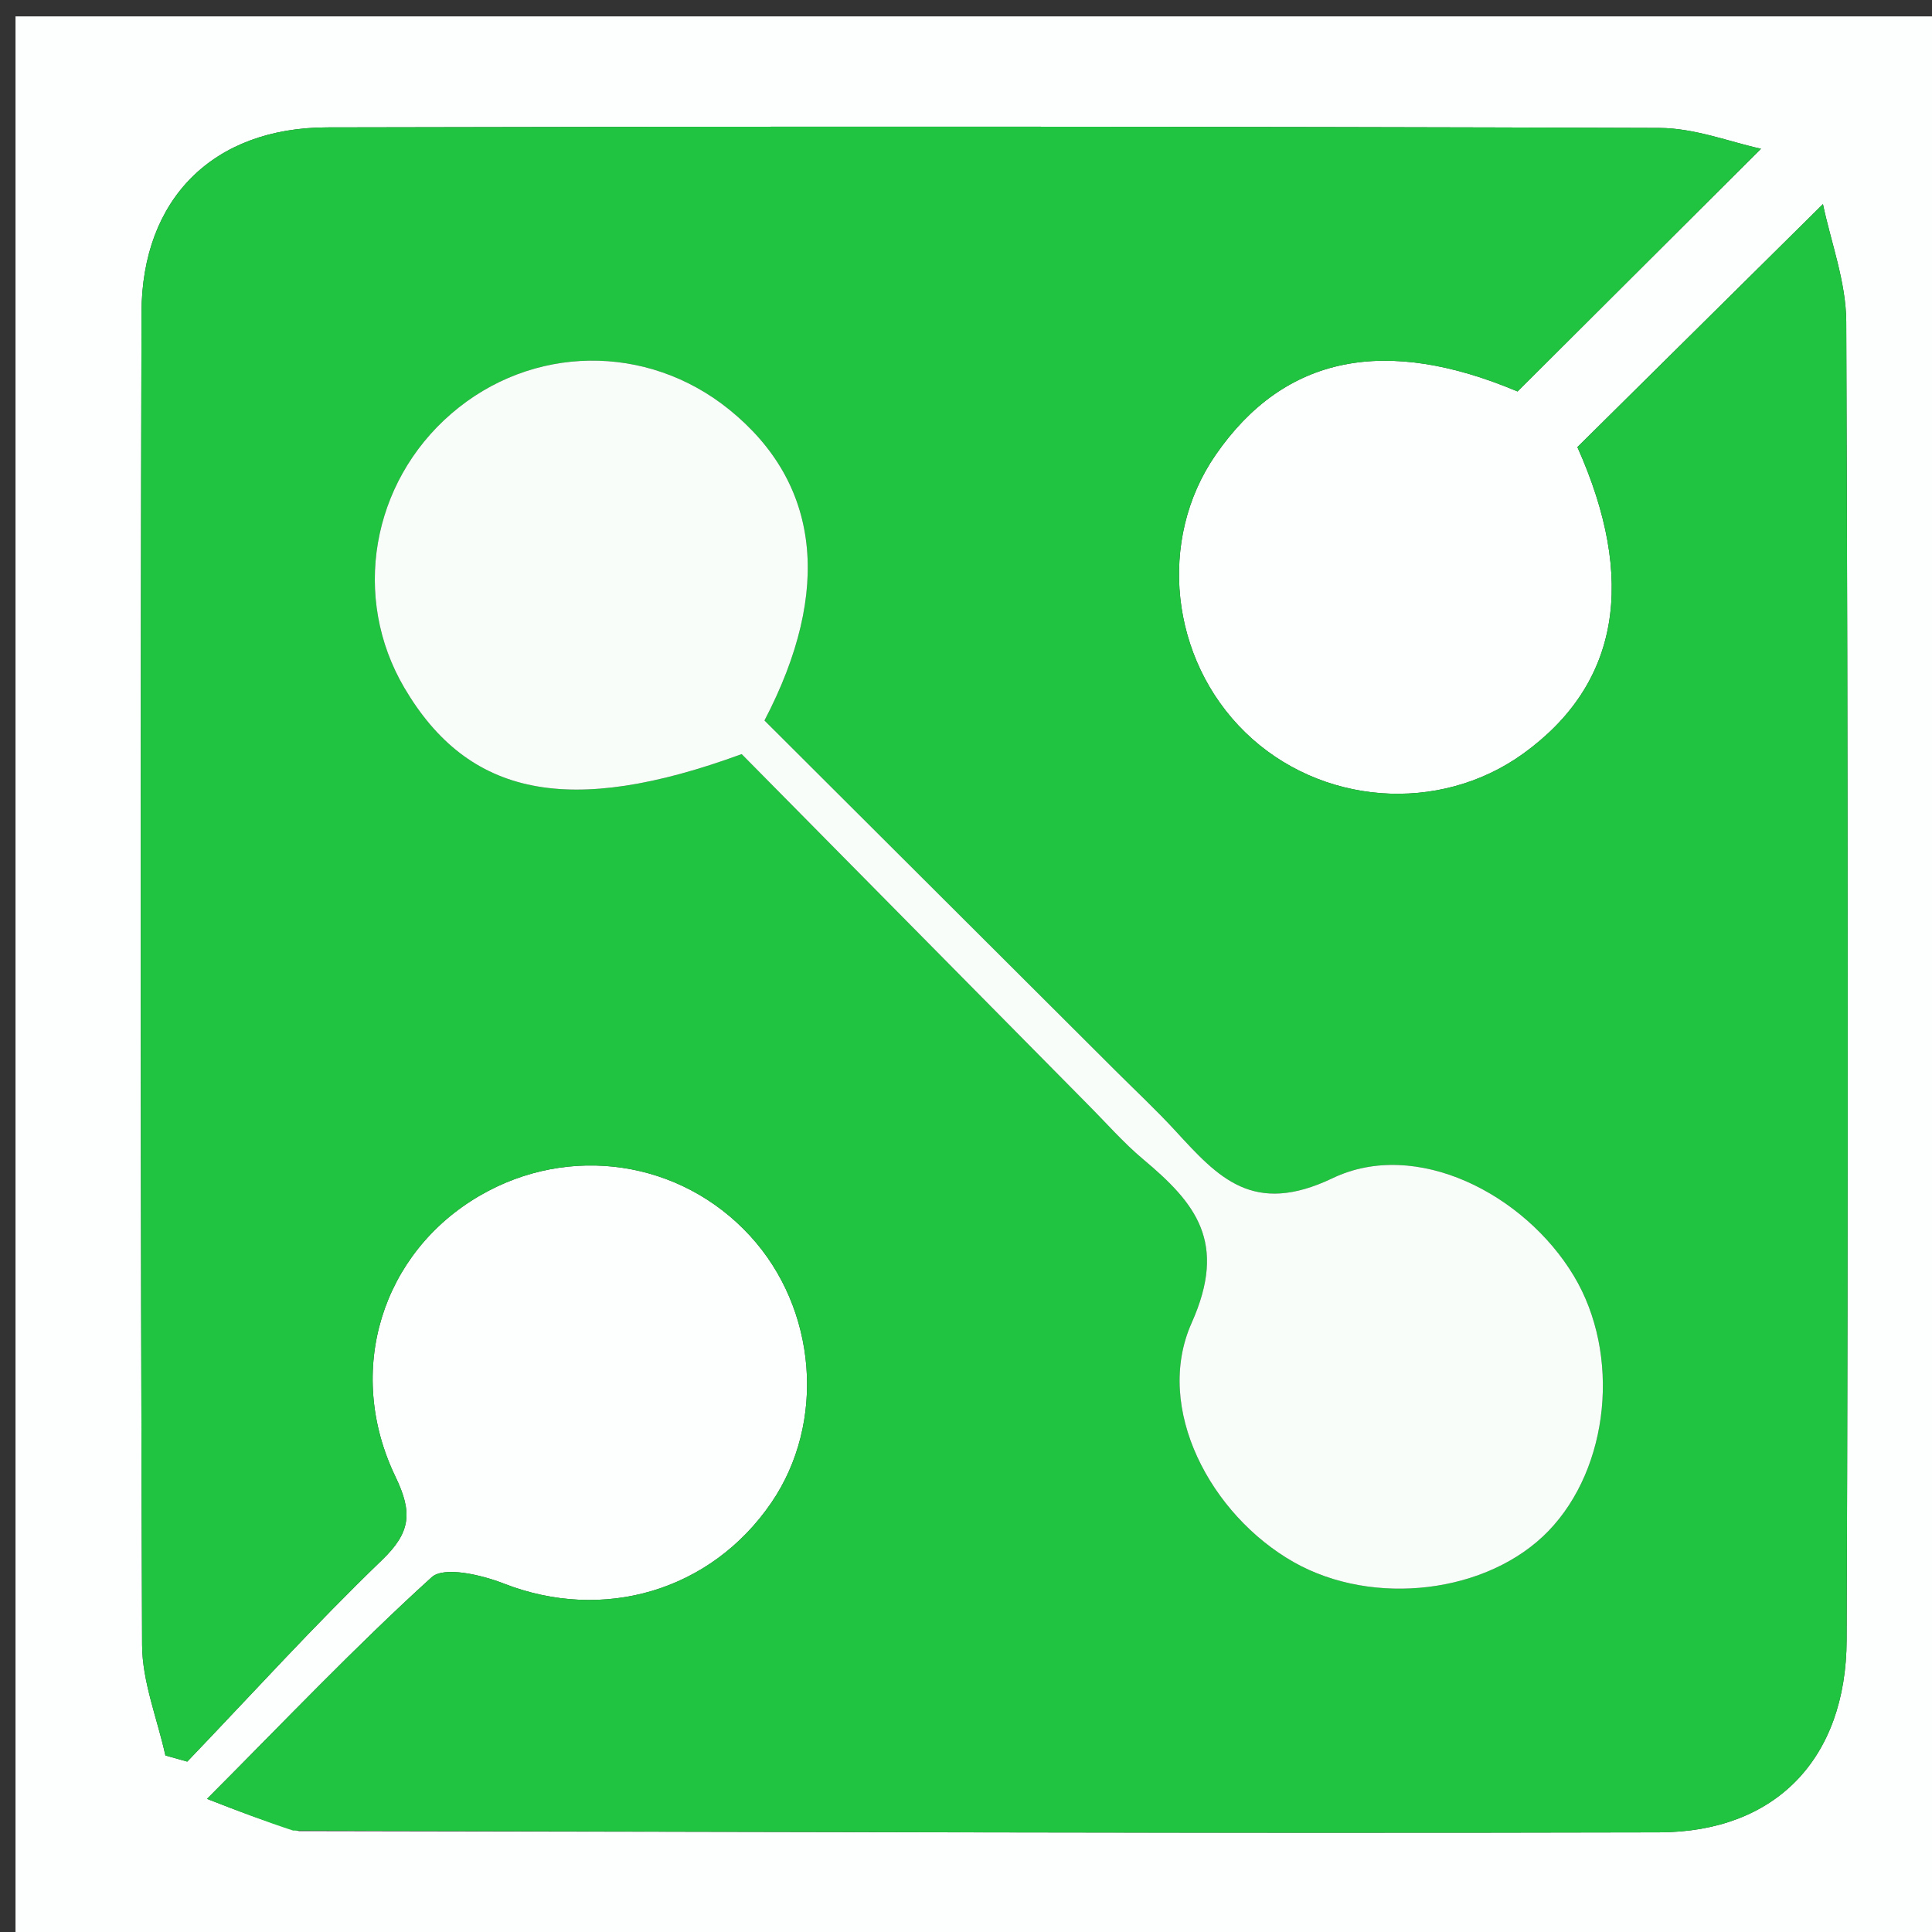 <svg version="1.1" id="Layer_1" xmlns="http://www.w3.org/2000/svg" xmlns:xlink="http://www.w3.org/1999/xlink" x="0px" y="0px"
	 width="100%" viewBox="0 0 137 137" enable-background="new 0 0 137 137" xml:space="preserve">
<rect x="0" y="0" width="137" height="137" fill="#333333" stroke="none"/>
<path fill="#FDFFFE" opacity="1" stroke="none" 
	d="
M138,55 
	C138,82.975 138,110.45 138,137.962 
	C92.4,137.962 46.8,137.962 1.1,137.962 
	C1.1,92.442 1.1,46.884 1.1,1.163 
	C46.666,1.163 92.333,1.163 138,1.163 
	C138,18.866 138,36.683 138,55 
M21.195,129.845 
	C53.349,129.892 85.503,130.014 117.656,129.934 
	C125.908,129.913 130.917,124.72 130.947,116.293 
	C131.057,85.138 131.04,53.982 130.92,22.827 
	C130.909,19.981 129.819,17.14 129.267,14.473 
	C123.27,20.407 117.64,25.978 111.854,31.704 
	C116.051,41.098 114.86,48.499 108.016,53.439 
	C102.044,57.75 93.607,57.104 88.297,51.929 
	C82.965,46.734 82.059,38.271 86.192,32.273 
	C91.119,25.122 98.329,23.844 107.612,27.76 
	C113.529,21.86 119.096,16.31 124.876,10.547 
	C122.742,10.09 120.204,9.081 117.663,9.072 
	C86.175,8.964 54.686,8.956 23.197,9.033 
	C15.11,9.053 10.054,14.1 10.034,22.174 
	C9.956,53.663 9.96,85.152 10.076,116.64 
	C10.085,119.256 11.153,121.868 11.729,124.482 
	C12.246,124.627 12.763,124.773 13.28,124.918 
	C17.862,120.134 22.317,115.219 27.085,110.629 
	C29.132,108.658 29.269,107.26 28.043,104.715 
	C24.416,97.188 27.094,88.816 34.015,84.789 
	C40.364,81.093 48.252,82.262 53.182,87.628 
	C57.937,92.803 58.582,100.877 54.695,106.56 
	C50.404,112.832 42.766,115.042 35.725,112.291 
	C34.144,111.674 31.487,111.048 30.611,111.843 
	C25.222,116.728 20.203,122.021 14.679,127.56 
	C17.014,128.468 18.685,129.117 21.195,129.845 
z"/>
<path fill="#20C440" opacity="1" stroke="none" 
	d="
M20.776,129.805 
	C18.685,129.117 17.014,128.468 14.679,127.56 
	C20.203,122.021 25.222,116.728 30.611,111.843 
	C31.487,111.048 34.144,111.674 35.725,112.291 
	C42.766,115.042 50.404,112.832 54.695,106.56 
	C58.582,100.877 57.937,92.803 53.182,87.628 
	C48.252,82.262 40.364,81.093 34.015,84.789 
	C27.094,88.816 24.416,97.188 28.043,104.715 
	C29.269,107.26 29.132,108.658 27.085,110.629 
	C22.317,115.219 17.862,120.134 13.28,124.918 
	C12.763,124.773 12.246,124.627 11.729,124.482 
	C11.153,121.868 10.085,119.256 10.076,116.64 
	C9.96,85.152 9.956,53.663 10.034,22.174 
	C10.054,14.1 15.11,9.053 23.197,9.033 
	C54.686,8.956 86.175,8.964 117.663,9.072 
	C120.204,9.081 122.742,10.09 124.876,10.547 
	C119.096,16.31 113.529,21.86 107.612,27.76 
	C98.329,23.844 91.119,25.122 86.192,32.273 
	C82.059,38.271 82.965,46.734 88.297,51.929 
	C93.607,57.104 102.044,57.75 108.016,53.439 
	C114.86,48.499 116.051,41.098 111.854,31.704 
	C117.64,25.978 123.27,20.407 129.267,14.473 
	C129.819,17.14 130.909,19.981 130.92,22.827 
	C131.04,53.982 131.057,85.138 130.947,116.293 
	C130.917,124.72 125.908,129.913 117.656,129.934 
	C85.503,130.014 53.349,129.892 20.776,129.805 
M77.162,78.339 
	C78.456,79.635 79.664,81.035 81.063,82.205 
	C84.797,85.329 87.054,88.093 84.501,93.809 
	C81.798,99.861 85.856,107.438 91.746,110.775 
	C97.398,113.978 105.528,112.984 109.797,108.569 
	C114.139,104.077 114.941,96.032 111.599,90.471 
	C108.101,84.651 100.416,80.715 94.501,83.544 
	C88.854,86.244 86.4,83.508 83.347,80.187 
	C81.996,78.718 80.532,77.351 79.118,75.94 
	C70.772,67.614 62.426,59.288 54.209,51.091 
	C59.069,41.793 58.1,34.223 51.727,29.058 
	C45.871,24.312 37.695,24.425 32.009,29.329 
	C26.316,34.239 24.919,42.394 28.676,48.778 
	C33.211,56.483 40.354,57.96 52.593,53.474 
	C60.524,61.503 68.592,69.671 77.162,78.339 
z"/>
<path fill="#F9FDFA" opacity="1" stroke="none" 
	d="
M76.911,78.089 
	C68.592,69.671 60.524,61.503 52.593,53.474 
	C40.354,57.96 33.211,56.483 28.676,48.778 
	C24.919,42.394 26.316,34.239 32.009,29.329 
	C37.695,24.425 45.871,24.312 51.727,29.058 
	C58.1,34.223 59.069,41.793 54.209,51.091 
	C62.426,59.288 70.772,67.614 79.118,75.94 
	C80.532,77.351 81.996,78.718 83.347,80.187 
	C86.4,83.508 88.854,86.244 94.501,83.544 
	C100.416,80.715 108.101,84.651 111.599,90.471 
	C114.941,96.032 114.139,104.077 109.797,108.569 
	C105.528,112.984 97.398,113.978 91.746,110.775 
	C85.856,107.438 81.798,99.861 84.501,93.809 
	C87.054,88.093 84.797,85.329 81.063,82.205 
	C79.664,81.035 78.456,79.635 76.911,78.089 
z"/>
</svg>